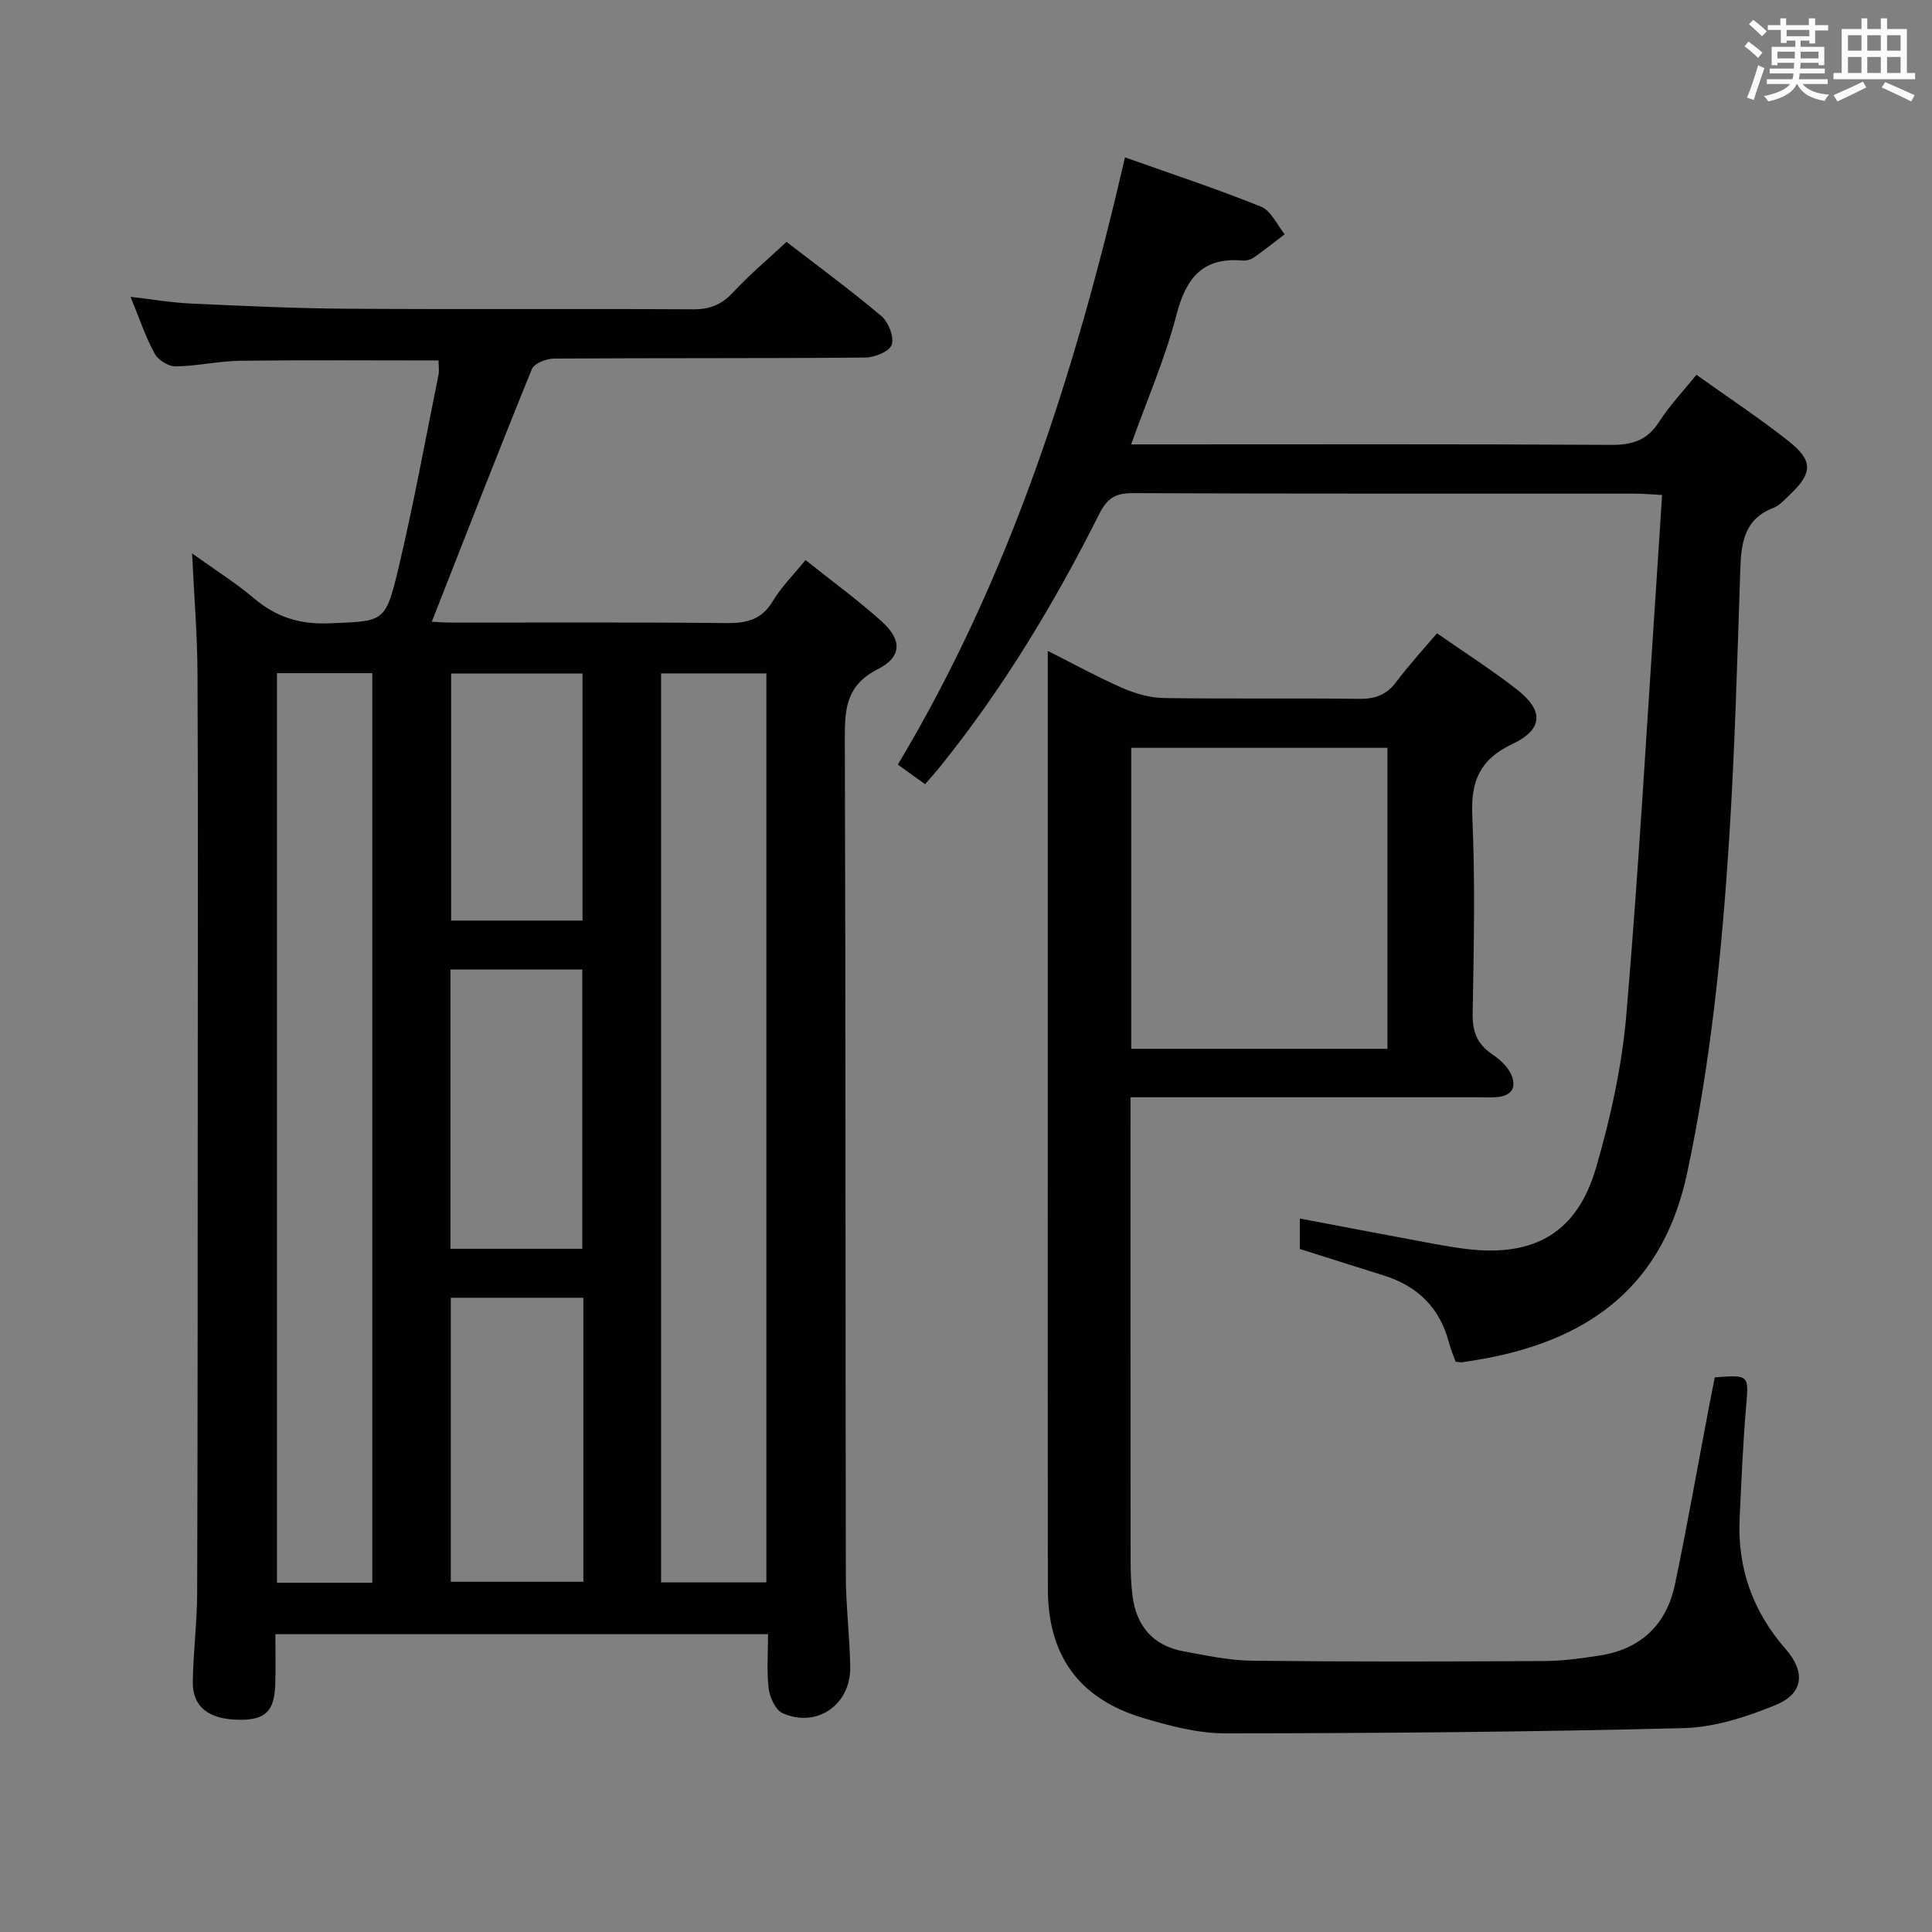 <svg enable-background="new 0 0 400 400" viewBox="0 0 400 400" xmlns="http://www.w3.org/2000/svg"><rect x="0" y="0" width="400" height="400" fill="#808080" stroke="none"/><g fill="#010100"><path d="m166.77 115.95c5.4 4.31 10.79 8.23 15.73 12.66 4.29 3.85 4.28 7.38-.79 9.95-6.45 3.28-6.82 8.09-6.8 14.24.19 57.82.11 115.64.21 173.45.01 6.31.82 12.61.91 18.91.11 7.81-6.94 12.68-13.99 9.54-1.47-.65-2.66-3.25-2.89-5.09-.45-3.59-.13-7.28-.13-11.27-33.99 0-67.7 0-102.01 0 0 3.46.09 6.91-.02 10.35-.18 5.54-1.99 7.35-7.12 7.37-6.49.03-10.01-2.55-9.95-7.83.08-6.14.88-12.28.9-18.42.12-35.32.1-70.65.12-105.97.01-28.16.08-56.32-.05-84.48-.04-7.95-.7-15.91-1.12-24.78 4.68 3.36 9.01 6.07 12.86 9.33 4.57 3.86 9.43 5.39 15.49 5.14 11.25-.46 11.66-.04 14.28-11 3.19-13.38 5.65-26.93 8.38-40.41.19-.94.02-1.94.02-3.01-13.83 0-27.44-.11-41.05.06-4.47.06-8.92 1.11-13.38 1.17-1.48.02-3.63-1.31-4.35-2.64-1.89-3.47-3.15-7.29-4.99-11.76 4.57.52 8.55 1.21 12.56 1.39 10.8.49 21.61 1 32.42 1.07 23.83.16 47.65-.02 71.48.12 3.46.02 5.9-.95 8.25-3.48 3.38-3.63 7.2-6.85 11.1-10.48 6.33 4.89 13.16 9.9 19.63 15.35 1.47 1.24 2.67 4.29 2.16 5.93-.43 1.37-3.54 2.66-5.48 2.67-21.49.19-42.99.07-64.48.21-1.57.01-4.08 1-4.56 2.19-7.05 17.32-13.82 34.75-20.71 52.29.62.03 2.35.18 4.07.18 18.99.02 37.99-.1 56.98.1 4.18.04 7.26-.71 9.55-4.54 1.75-2.93 4.27-5.42 6.77-8.51zm-29.9 23.47v188.2h21.8c0-62.88 0-125.44 0-188.2-7.4 0-14.49 0-21.8 0zm-79.53-.05v188.32h19.74c0-62.92 0-125.59 0-188.32-6.79 0-13.08 0-19.74 0zm63.44 129.32c-9.47 0-18.38 0-27.45 0v58.8h27.45c0-19.73 0-39.02 0-58.8zm-.22-10.14c0-19.58 0-38.64 0-57.83-9.3 0-18.23 0-27.3 0v57.83zm-27.16-119.11v51.16h27.2c0-17.21 0-34.09 0-51.16-9.24 0-18.15 0-27.2 0z"/><path d="m297.51 131.11c5.7 3.98 11.33 7.56 16.56 11.65 5.61 4.38 5.43 8.26-.95 11.28-6.67 3.15-8.62 7.6-8.3 14.8.62 13.64.32 27.32.08 40.98-.07 3.73.91 6.34 3.99 8.41 1.49 1 3 2.34 3.81 3.88 1.28 2.45.77 4.63-2.53 5.01-1.32.15-2.66.06-4 .06-21.99 0-43.99 0-65.98 0-1.8 0-3.61 0-6.13 0v5.69c0 29.99-.01 59.98.02 89.97 0 2.49.07 5 .38 7.47.78 6.32 4.24 10.41 10.58 11.58 4.73.87 9.51 1.9 14.28 1.95 20.16.22 40.32.17 60.48.06 3.8-.02 7.62-.56 11.38-1.14 8.51-1.31 13.84-6.37 15.59-14.69 2.59-12.34 4.76-24.76 7.12-37.14.37-1.95.77-3.89 1.14-5.77 7.21-.52 7.04-.52 6.46 6.31-.64 7.62-.96 15.27-1.32 22.92-.48 10.29 2.74 19.27 9.55 27.05 4.14 4.74 3.68 9.2-2.08 11.56-6.04 2.48-12.69 4.63-19.12 4.79-31.61.8-63.25 1.06-94.87 1.08-5.7 0-11.54-1.55-17.07-3.21-13.18-3.96-19.61-12.9-19.63-26.67-.05-32.66-.02-65.31-.02-97.97 0-29.99 0-59.98 0-89.97 0-1.82 0-3.64 0-6.29 5.48 2.76 10.38 5.46 15.48 7.69 2.65 1.15 5.65 2.02 8.51 2.07 13.49.21 26.99-.01 40.49.17 3.3.04 5.65-.82 7.65-3.48 2.59-3.46 5.51-6.63 8.45-10.1zm-63.3 86.04h53.05c0-21.01 0-41.58 0-62.32-17.86 0-35.39 0-53.05 0z"/><path d="m191.52 162.35c-2.01-1.45-3.62-2.6-5.63-4.05 23.25-38.84 36.75-81.24 47.03-125.72 9.66 3.44 19.05 6.53 28.19 10.22 2.06.83 3.27 3.74 4.87 5.7-2.11 1.6-4.17 3.27-6.34 4.78-.64.45-1.6.73-2.38.66-8.28-.71-11.71 3.62-13.69 11.26-2.31 8.94-6.05 17.5-9.38 26.81h5.9c31.16 0 62.32-.09 93.47.1 4.4.03 7.5-.96 9.94-4.77 2.13-3.33 4.91-6.24 7.72-9.75 6.55 4.68 13.05 8.97 19.13 13.78 5.06 4.01 4.92 6.56.31 10.96-1.08 1.03-2.15 2.3-3.47 2.81-6.05 2.31-6.7 7.21-6.88 12.75-.63 18.79-1.13 37.59-2.34 56.34-1.49 23.04-3.83 45.95-8.67 68.65-4.83 22.64-19.25 33.88-40.72 38.17-1.95.39-3.92.69-5.88 1-.31.05-.65-.06-1.33-.13-.43-1.22-1.02-2.55-1.38-3.94-1.88-7.25-6.53-11.74-13.59-13.94-5.7-1.77-11.38-3.59-17.29-5.46 0-1.86 0-3.62 0-6.3 7.22 1.37 14.13 2.7 21.05 3.98 4.56.84 9.11 1.82 13.71 2.36 13.93 1.61 22.7-3.48 26.6-16.93 2.99-10.3 5.34-20.98 6.25-31.64 2.57-30.14 4.26-60.35 6.29-90.53.37-5.46.71-10.92 1.1-17.04-2.25-.12-4-.28-5.74-.28-34.66-.02-69.31.05-103.97-.1-3.54-.01-5.24 1.18-6.79 4.27-9.34 18.62-20.07 36.4-33.2 52.65-.82 1-1.71 1.97-2.89 3.33z"/></g><path d="m361.2 9.6.8-1c.9.7 1.9 1.4 2.9 2.3l-.9 1.1c-1-1-2-1.8-2.8-2.4zm.5 10.6c.9-2.1 1.6-4.3 2.3-6.7.4.2.8.4 1.3.6-.7 2.1-1.5 4.3-2.2 6.6zm.4-15.2.9-.9c1 .8 2 1.6 2.8 2.4l-1 1c-.9-.9-1.8-1.7-2.7-2.5zm12.5-1.2h1.2v1.4h2.7v1.1h-2.7v2.7h-1.2v-.6h-1.8v1.3h4.9v3.8h-1.2v-.5h-3.7c0 .4-.1.9-.1 1.2h5.1v1h-5.2c0 .5-.1.9-.2 1.2h6v1h-5.2c1.1 1.3 2.9 2 5.5 2.2-.4.4-.7.8-.9 1.3-2.9-.5-4.8-1.6-5.7-3.5h-.1c-.8 1.7-2.7 2.9-5.9 3.6-.2-.4-.6-.8-.9-1.1 2.8-.6 4.6-1.4 5.4-2.5h-4.8v-1h5.3c.1-.3.2-.7.2-1.2h-4.9v-1h5c0-.4 0-.8.1-1.2h-3.5v.5h-1.2v-3.8h4.9v-1.3h-1.8v.5h-1.2v-2.7h-2.7v-1h2.6v-1.4h1.2v1.4h4.7v-1.4zm-6.6 8.3h3.6c0-.4 0-.9 0-1.4h-3.6zm1.9-4.6h4.7v-1.3h-4.7zm6.6 3.2h-3.7v1.4h3.7z" fill="#fbfafc"/><path d="m385.3 3.8h1.3v2.2h2.8v-2.2h1.3v2.2h4.1v9.1h1.7v1.3h-16.9v-1.3h1.7v-9.1h4.1v-2.2zm.4 13.1.7 1.2c-1.8.9-3.8 1.9-6 2.9-.2-.4-.5-.8-.8-1.3 2.3-1 4.3-1.9 6.1-2.8zm-3.1-6.4h2.8v-3.2h-2.8zm0 4.6h2.8v-3.3h-2.8zm4-4.6h2.8v-3.2h-2.8zm0 4.6h2.8v-3.3h-2.8zm3.7 1.9c2.1.9 4.1 1.8 6.1 2.7l-.7 1.3c-2.2-1.1-4.2-2-6.1-2.9zm3.2-9.7h-2.8v3.2h2.8zm-2.8 7.8h2.8v-3.3h-2.8z" fill="#fbfafc"/></svg>
